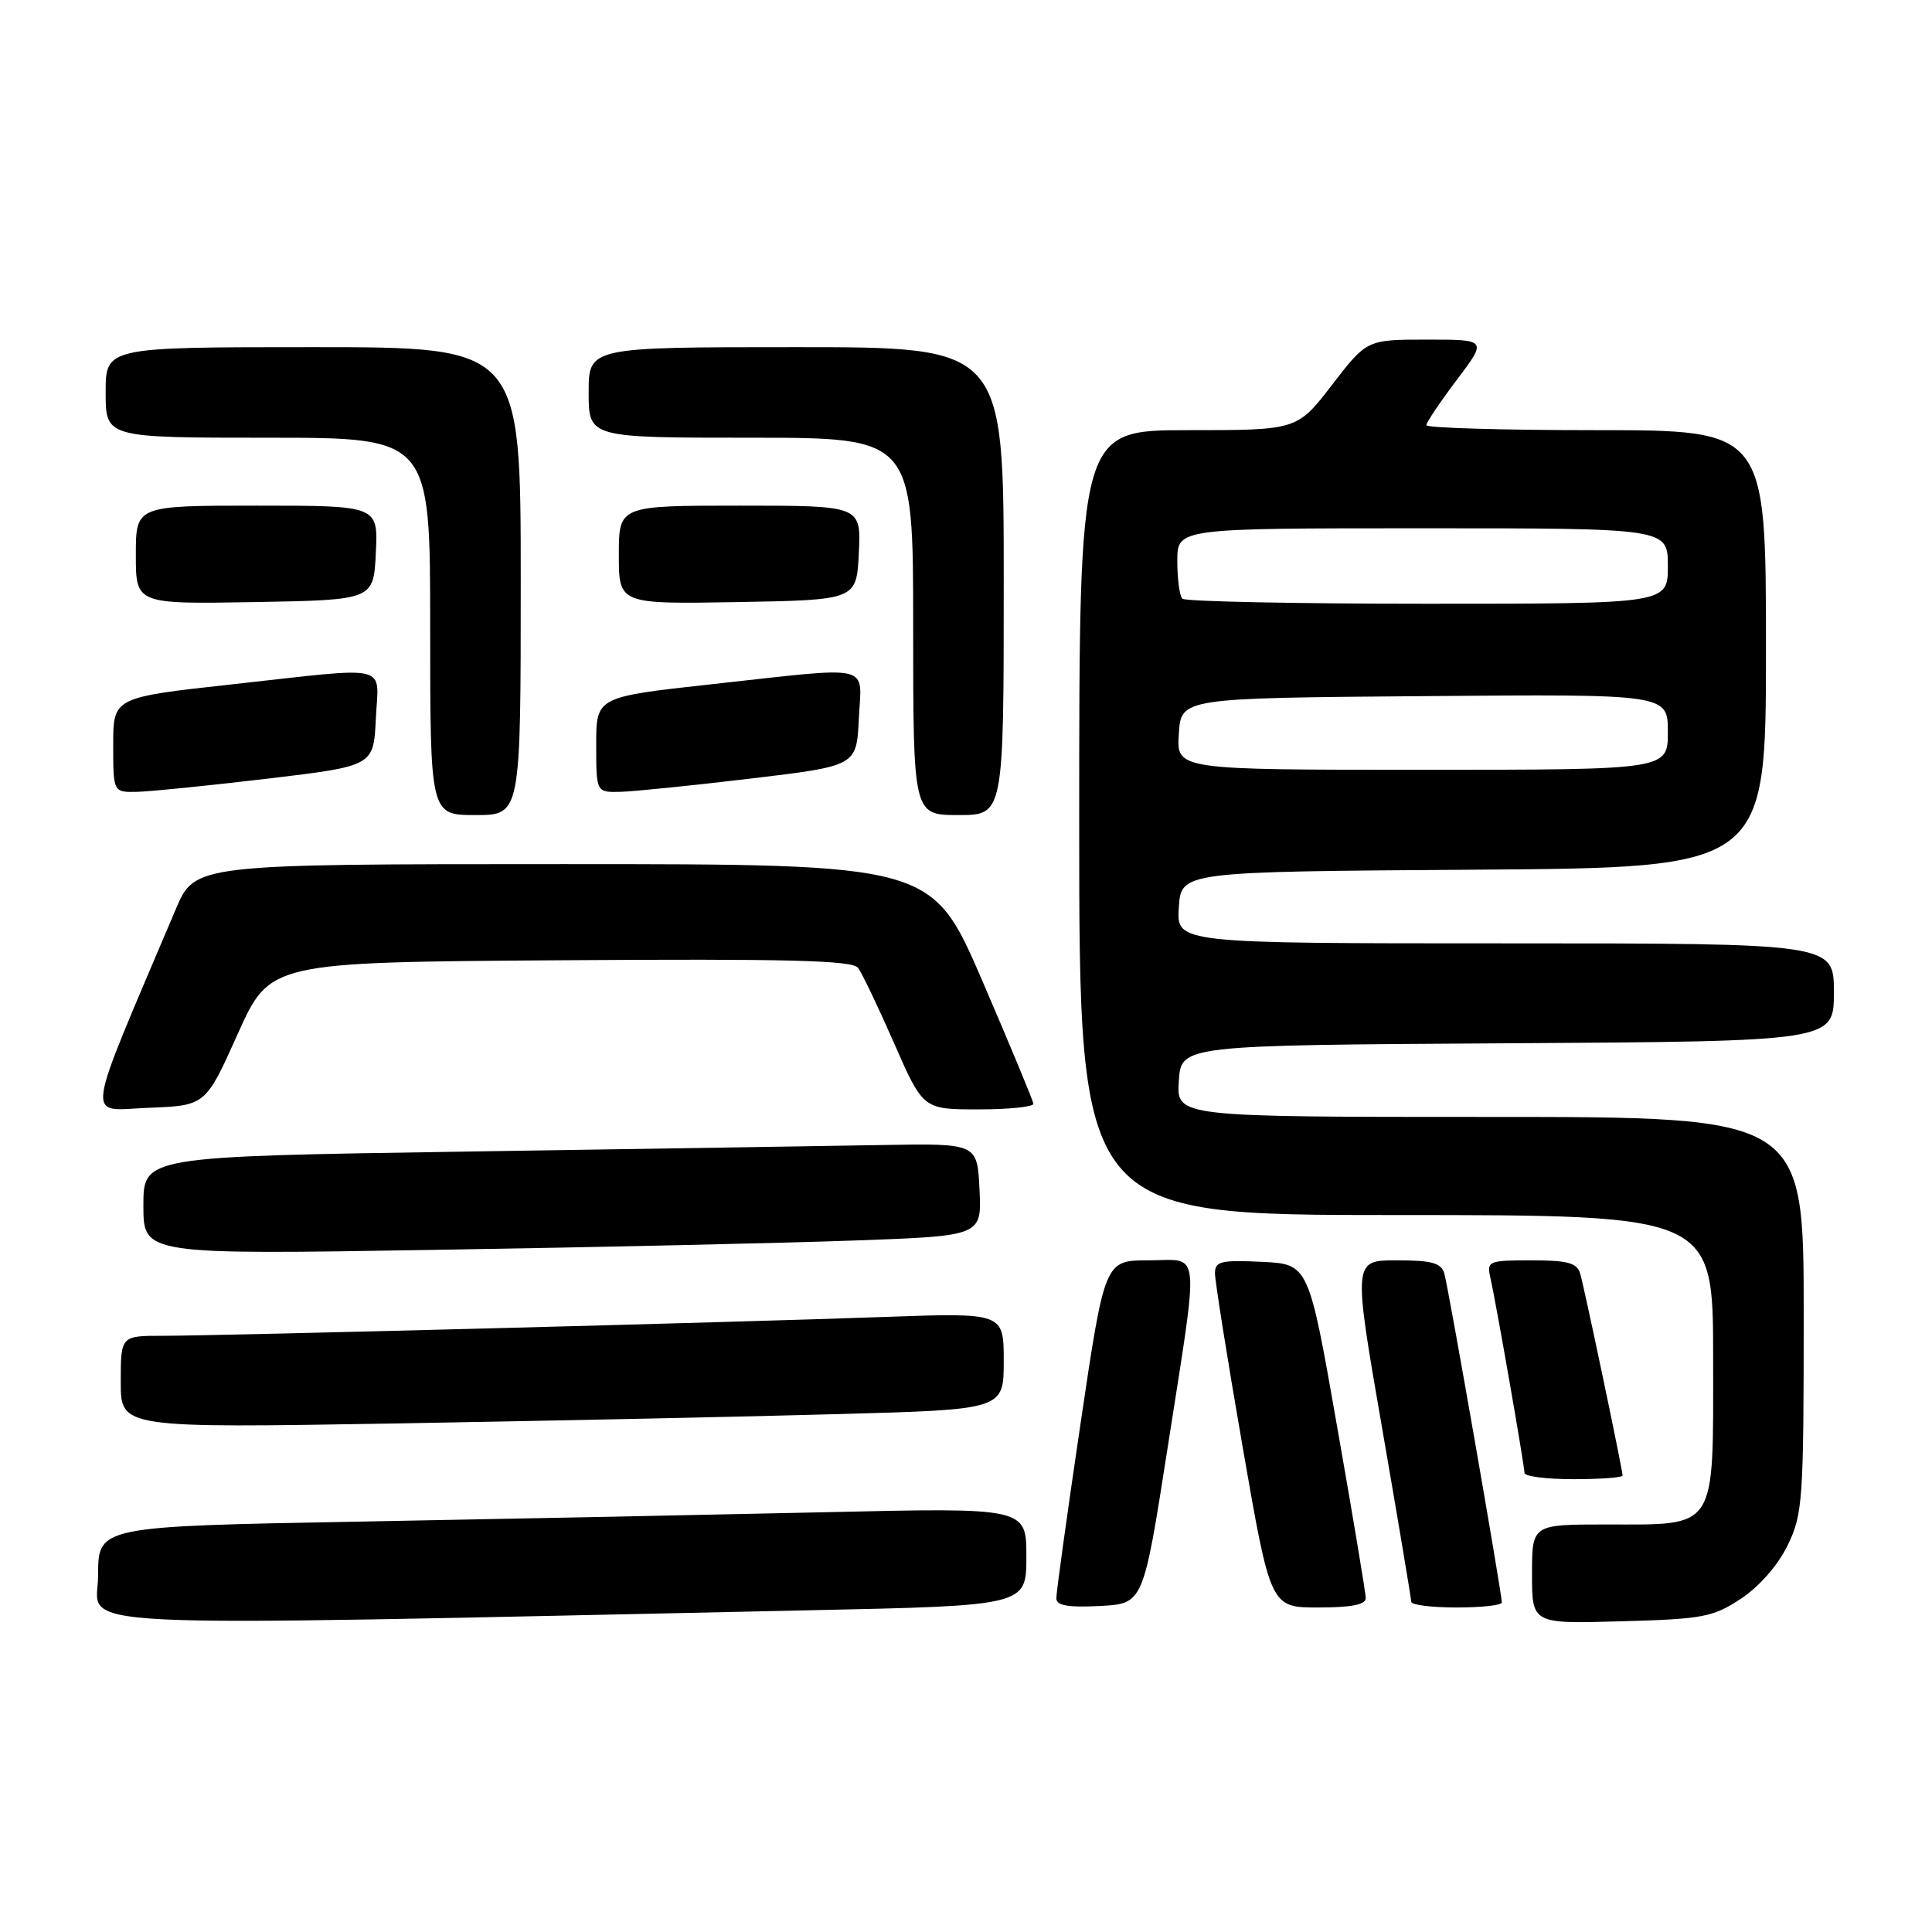 <?xml version="1.0" encoding="UTF-8" standalone="no"?>
<!DOCTYPE svg PUBLIC "-//W3C//DTD SVG 1.1//EN" "http://www.w3.org/Graphics/SVG/1.1/DTD/svg11.dtd" >
<svg xmlns="http://www.w3.org/2000/svg" xmlns:xlink="http://www.w3.org/1999/xlink" version="1.1" viewBox="0 0 256 256">
 <g >
 <path fill="currentColor"
d=" M 107.25 213.37 C 136.00 212.76 136.00 212.76 136.00 206.26 C 136.00 199.76 136.00 199.76 109.25 200.38 C 94.54 200.71 66.86 201.27 47.75 201.62 C 13.00 202.25 13.00 202.25 13.00 208.74 C 13.00 215.95 4.86 215.55 107.25 213.37 Z  M 230.71 211.82 C 233.14 210.20 235.60 207.39 236.88 204.75 C 238.87 200.63 239.00 198.82 239.00 174.18 C 239.00 148.00 239.00 148.00 197.45 148.00 C 155.89 148.00 155.89 148.00 156.20 143.25 C 156.50 138.50 156.50 138.50 199.75 138.24 C 243.00 137.98 243.00 137.98 243.00 131.49 C 243.00 125.00 243.00 125.00 199.45 125.00 C 155.89 125.00 155.89 125.00 156.20 120.25 C 156.50 115.50 156.50 115.50 195.25 115.24 C 234.00 114.98 234.00 114.98 234.00 85.99 C 234.00 57.00 234.00 57.00 211.50 57.00 C 199.12 57.00 189.00 56.70 189.00 56.34 C 189.00 55.98 190.81 53.28 193.03 50.34 C 197.06 45.00 197.06 45.00 189.09 45.00 C 181.12 45.00 181.12 45.00 176.50 51.00 C 171.88 57.00 171.88 57.00 157.44 57.00 C 143.00 57.00 143.00 57.00 143.00 109.00 C 143.00 161.00 143.00 161.00 185.00 161.00 C 227.00 161.00 227.00 161.00 227.00 179.94 C 227.00 203.01 227.65 202.00 212.78 202.00 C 203.00 202.00 203.00 202.00 203.00 208.58 C 203.00 215.17 203.00 215.17 214.83 214.83 C 225.70 214.53 226.98 214.28 230.71 211.82 Z  M 154.69 192.00 C 158.96 164.56 159.20 167.00 152.19 167.00 C 146.38 167.00 146.38 167.00 143.16 188.75 C 141.39 200.71 139.95 211.08 139.97 211.80 C 139.99 212.75 141.56 213.02 145.75 212.80 C 151.49 212.50 151.49 212.50 154.69 192.00 Z  M 180.97 211.75 C 180.96 211.06 179.25 200.82 177.17 189.00 C 173.40 167.50 173.40 167.50 167.20 167.20 C 161.79 166.94 161.00 167.13 160.99 168.70 C 160.98 169.69 162.63 180.06 164.66 191.75 C 168.35 213.00 168.35 213.00 174.67 213.00 C 179.08 213.00 180.99 212.62 180.97 211.75 Z  M 199.00 212.34 C 199.00 211.12 191.91 170.51 191.38 168.75 C 190.97 167.34 189.73 167.00 185.07 167.00 C 179.28 167.00 179.28 167.00 183.14 189.25 C 185.26 201.49 186.99 211.84 187.00 212.25 C 187.00 212.66 189.70 213.00 193.00 213.00 C 196.30 213.00 199.00 212.70 199.00 212.34 Z  M 215.00 195.52 C 215.00 194.74 209.95 170.68 209.38 168.75 C 208.96 167.34 207.72 167.00 202.91 167.00 C 197.26 167.00 196.99 167.11 197.47 169.25 C 198.21 172.48 202.00 194.19 202.00 195.17 C 202.00 195.63 204.93 196.00 208.50 196.00 C 212.07 196.00 215.00 195.78 215.00 195.52 Z  M 111.25 187.37 C 133.00 186.77 133.00 186.77 133.00 180.35 C 133.00 173.94 133.00 173.94 117.25 174.50 C 97.35 175.22 28.97 177.00 21.57 177.00 C 16.00 177.00 16.00 177.00 16.00 183.12 C 16.00 189.23 16.00 189.23 52.75 188.61 C 72.96 188.26 99.29 187.71 111.25 187.37 Z  M 113.29 164.37 C 130.09 163.77 130.09 163.77 129.79 157.63 C 129.50 151.50 129.50 151.50 117.00 151.72 C 110.12 151.84 85.26 152.23 61.75 152.59 C 19.00 153.24 19.00 153.24 19.00 159.74 C 19.00 166.25 19.00 166.25 57.75 165.61 C 79.06 165.27 104.06 164.71 113.29 164.37 Z  M 31.50 137.00 C 35.77 127.50 35.77 127.50 74.25 127.24 C 104.30 127.03 112.95 127.25 113.69 128.24 C 114.22 128.93 116.37 133.44 118.48 138.25 C 122.32 147.00 122.32 147.00 129.66 147.00 C 133.70 147.00 136.97 146.66 136.93 146.25 C 136.89 145.84 133.85 138.53 130.18 130.00 C 123.49 114.50 123.49 114.50 74.66 114.50 C 25.82 114.50 25.82 114.50 23.28 120.50 C 10.96 149.58 11.30 147.11 19.66 146.79 C 27.24 146.50 27.24 146.50 31.50 137.00 Z  M 69.00 77.00 C 69.00 46.00 69.00 46.00 41.50 46.00 C 14.00 46.00 14.00 46.00 14.00 52.00 C 14.00 58.00 14.00 58.00 35.50 58.00 C 57.00 58.00 57.00 58.00 57.00 83.00 C 57.00 108.00 57.00 108.00 63.00 108.00 C 69.00 108.00 69.00 108.00 69.00 77.00 Z  M 133.00 77.00 C 133.00 46.00 133.00 46.00 105.50 46.00 C 78.00 46.00 78.00 46.00 78.00 52.00 C 78.00 58.00 78.00 58.00 99.50 58.00 C 121.00 58.00 121.00 58.00 121.00 83.00 C 121.00 108.00 121.00 108.00 127.00 108.00 C 133.00 108.00 133.00 108.00 133.00 77.00 Z  M 35.50 103.17 C 49.50 101.50 49.50 101.50 49.80 95.25 C 50.15 87.84 52.16 88.32 30.75 90.68 C 15.00 92.41 15.00 92.41 15.00 98.71 C 15.00 105.00 15.00 105.00 18.25 104.92 C 20.04 104.87 27.80 104.08 35.50 103.17 Z  M 99.50 103.16 C 113.50 101.49 113.50 101.49 113.80 95.24 C 114.15 87.83 116.07 88.28 94.25 90.67 C 79.00 92.35 79.00 92.35 79.00 98.67 C 79.00 105.00 79.00 105.00 82.25 104.92 C 84.04 104.87 91.80 104.08 99.50 103.16 Z  M 49.80 73.25 C 50.10 67.00 50.10 67.00 34.05 67.00 C 18.00 67.00 18.00 67.00 18.00 73.53 C 18.00 80.05 18.00 80.05 33.75 79.78 C 49.50 79.50 49.50 79.50 49.80 73.25 Z  M 113.80 73.25 C 114.10 67.00 114.10 67.00 98.05 67.00 C 82.00 67.00 82.00 67.00 82.00 73.53 C 82.00 80.05 82.00 80.05 97.75 79.78 C 113.50 79.50 113.50 79.50 113.80 73.25 Z  M 156.20 97.25 C 156.50 92.50 156.50 92.50 188.75 92.24 C 221.00 91.97 221.00 91.97 221.00 96.99 C 221.00 102.00 221.00 102.00 188.45 102.00 C 155.89 102.00 155.89 102.00 156.20 97.25 Z  M 156.67 79.33 C 156.30 78.97 156.00 76.72 156.00 74.33 C 156.00 70.00 156.00 70.00 188.50 70.00 C 221.00 70.00 221.00 70.00 221.00 75.00 C 221.00 80.00 221.00 80.00 189.17 80.00 C 171.66 80.00 157.03 79.70 156.67 79.33 Z "/>
</g>
</svg>
